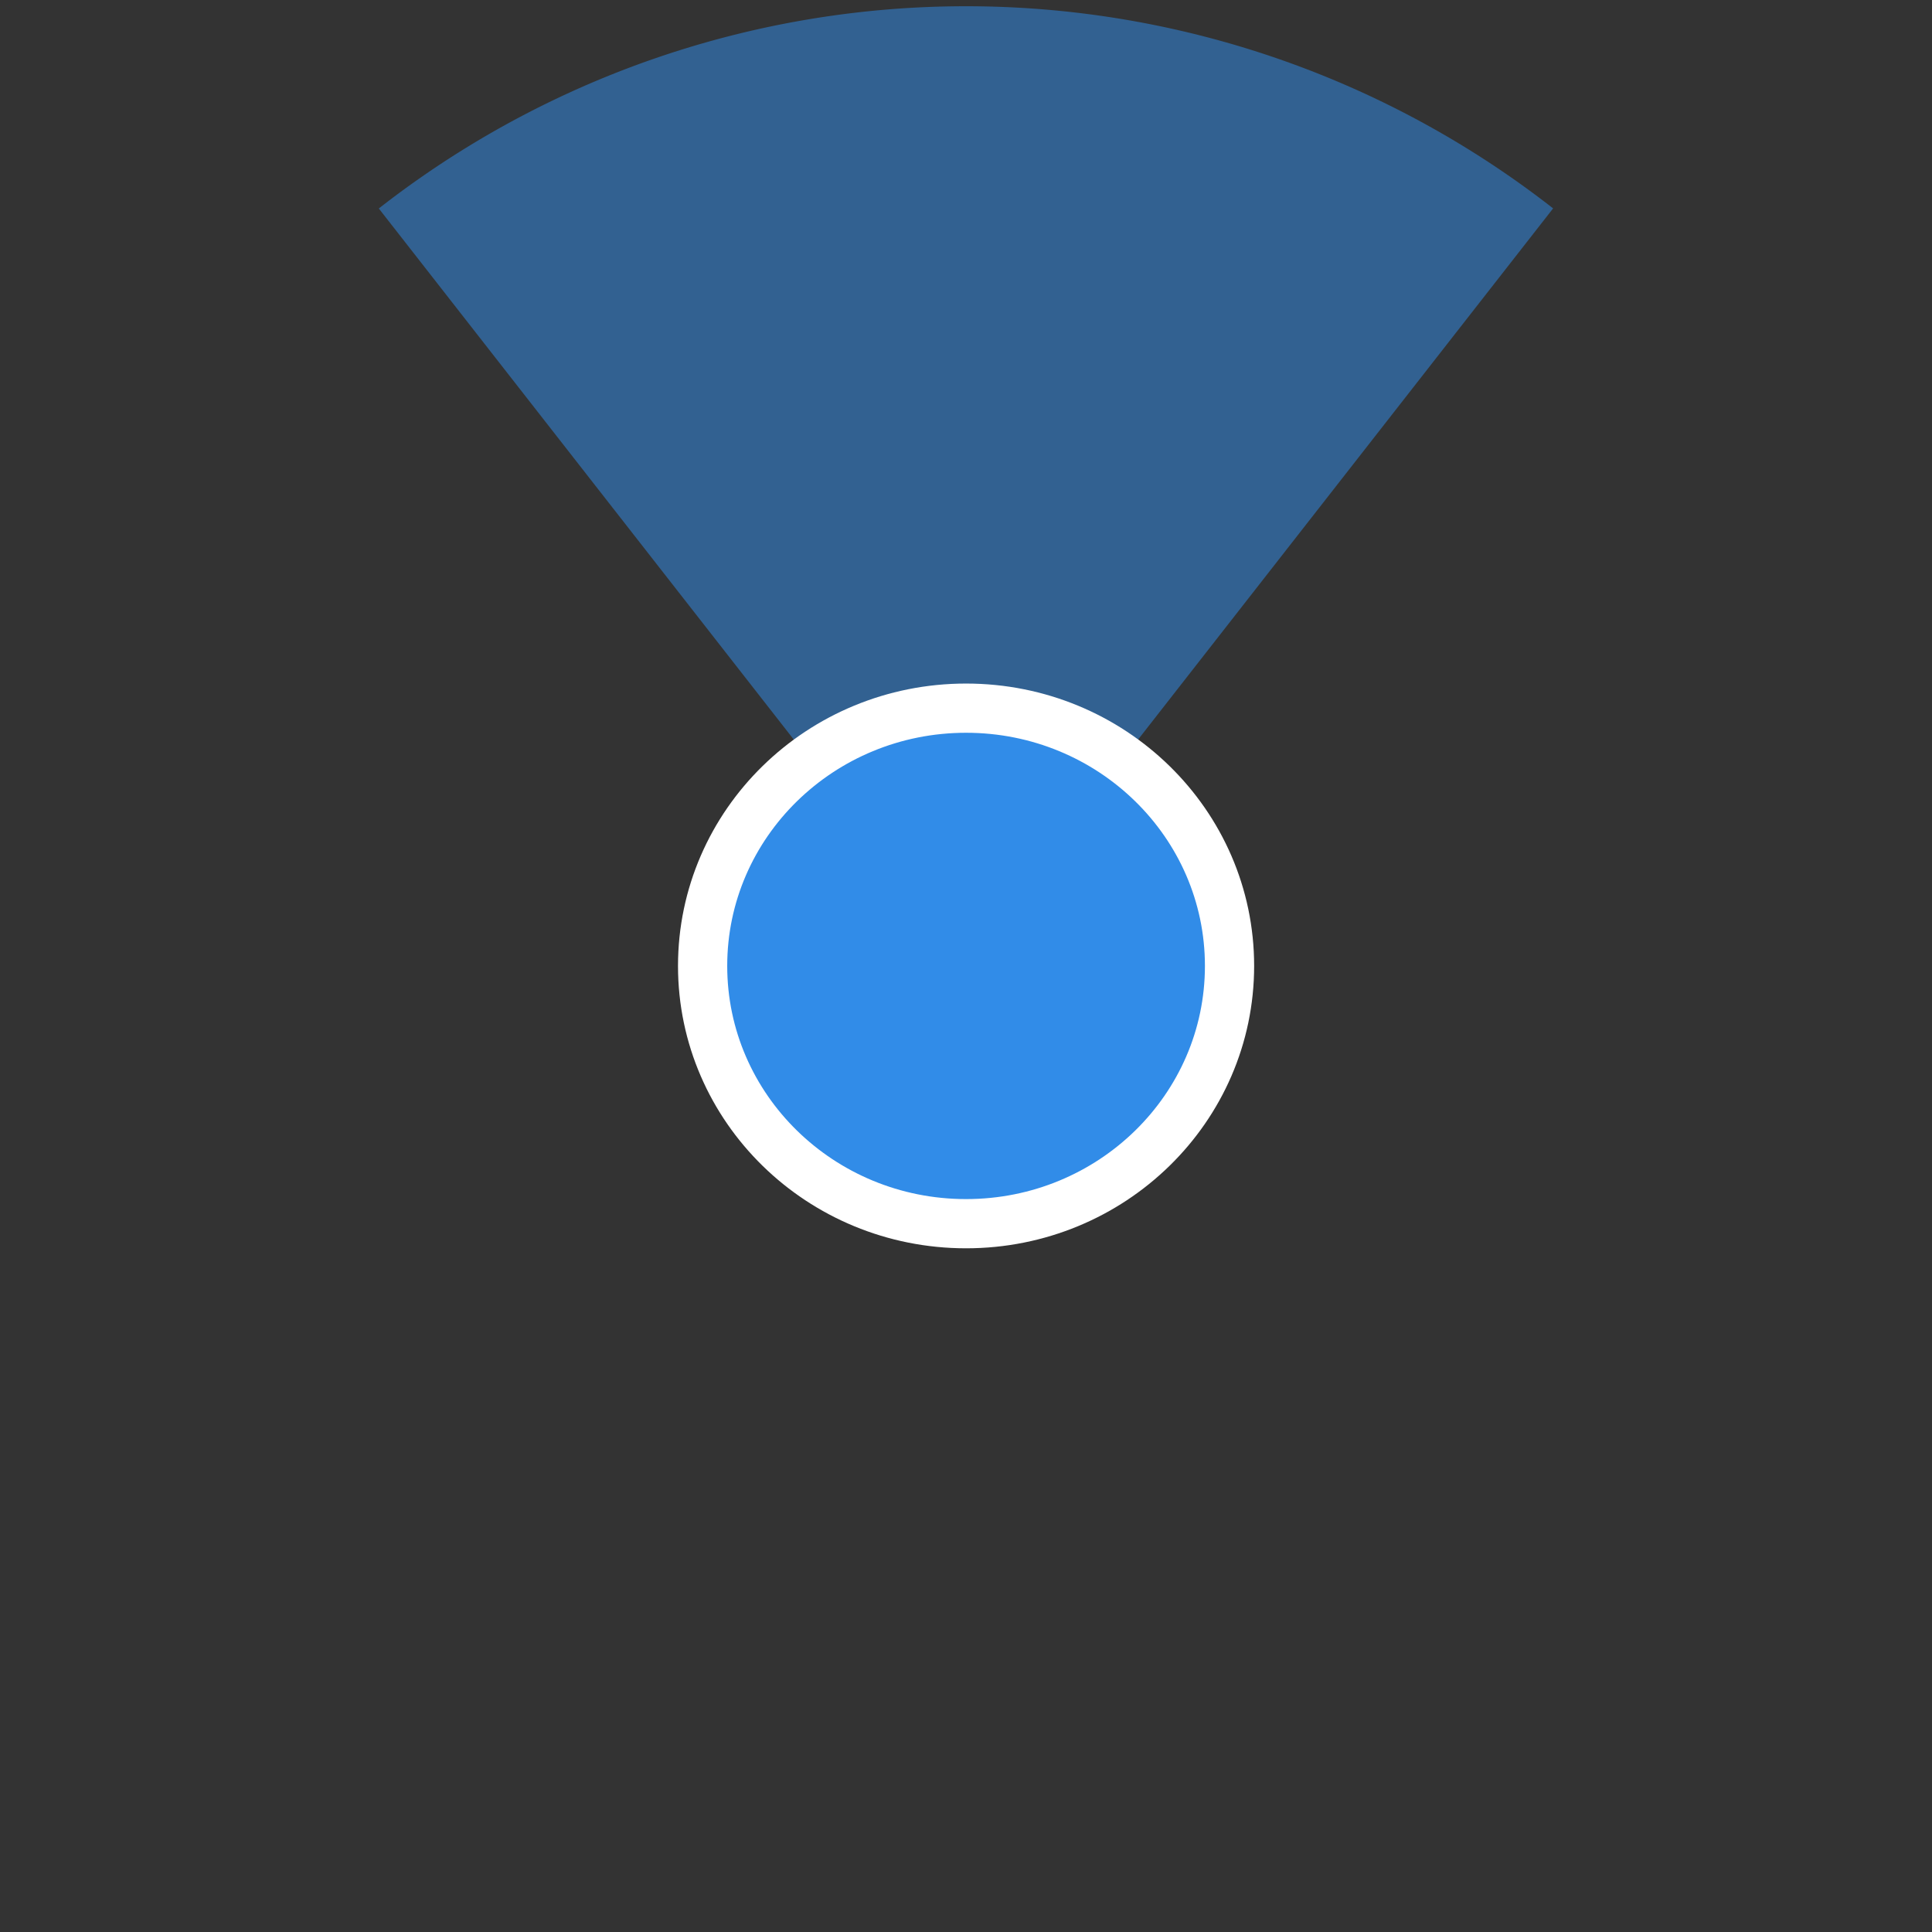 <?xml version="1.0" encoding="UTF-8" standalone="no"?>
<!-- Created with Inkscape (http://www.inkscape.org/) -->

<svg
   xmlns:dc="http://purl.org/dc/elements/1.1/"
   xmlns:cc="http://creativecommons.org/ns#"
   xmlns:rdf="http://www.w3.org/1999/02/22-rdf-syntax-ns#"
   xmlns:svg="http://www.w3.org/2000/svg"
   xmlns="http://www.w3.org/2000/svg"
   xmlns:sodipodi="http://sodipodi.sourceforge.net/DTD/sodipodi-0.dtd"
   xmlns:inkscape="http://www.inkscape.org/namespaces/inkscape"
   width="50"
   height="50"
   viewBox="0 0 13.229 13.229"
   version="1.1"
   id="svg8"
   sodipodi:docname="panoviewlocation.svg"
   inkscape:version="0.92.4 (5da689c313, 2019-01-14)">
  <rect x="0" y="0" width="13.229" height="13.229" fill="#333333" stroke="none"/>
  <defs
     id="defs2" />
  <sodipodi:namedview
     id="base"
     pagecolor="#ffffff"
     bordercolor="#666666"
     borderopacity="1.0"
     inkscape:pageopacity="0.0"
     inkscape:pageshadow="2"
     inkscape:zoom="2.8828003"
     inkscape:cx="76.069776"
     inkscape:cy="-50.272414"
     inkscape:document-units="mm"
     inkscape:current-layer="layer1"
     showgrid="false"
     units="px"
     inkscape:pagecheckerboard="true"
     inkscape:window-width="1920"
     inkscape:window-height="1001"
     inkscape:window-x="-9"
     inkscape:window-y="-9"
     inkscape:window-maximized="1" />
  <g
     inkscape:label="Layer 1"
     inkscape:groupmode="layer"
     id="layer1"
     transform="translate(0,-283.771)">
    <path
       style="fill:#318ce8;fill-opacity:0.518;stroke:none;stroke-width:0.352;stroke-miterlimit:4;stroke-dasharray:none;stroke-opacity:0.566"
       id="path5749"
       sodipodi:type="arc"
       sodipodi:cx="-254.75276"
       sodipodi:cy="-139.44371"
       sodipodi:rx="6.5302567"
       sodipodi:ry="6.5302567"
       sodipodi:start="6.143559"
       sodipodi:end="1.1868239"
       d="m -248.286,-140.353 a 6.53,6.53 0 0 1 -4.02,6.964 l -2.446,-6.055 z"
       transform="rotate(-120)" />
    <ellipse
       style="opacity:1;fill:#318ce8;fill-opacity:1;stroke:#ffffff;stroke-width:0.337;stroke-miterlimit:4;stroke-dasharray:none;stroke-opacity:1"
       id="path5751"
       cx="6.615"
       cy="290.385"
       rx="1.804"
       ry="1.765" />
  </g>
</svg>
